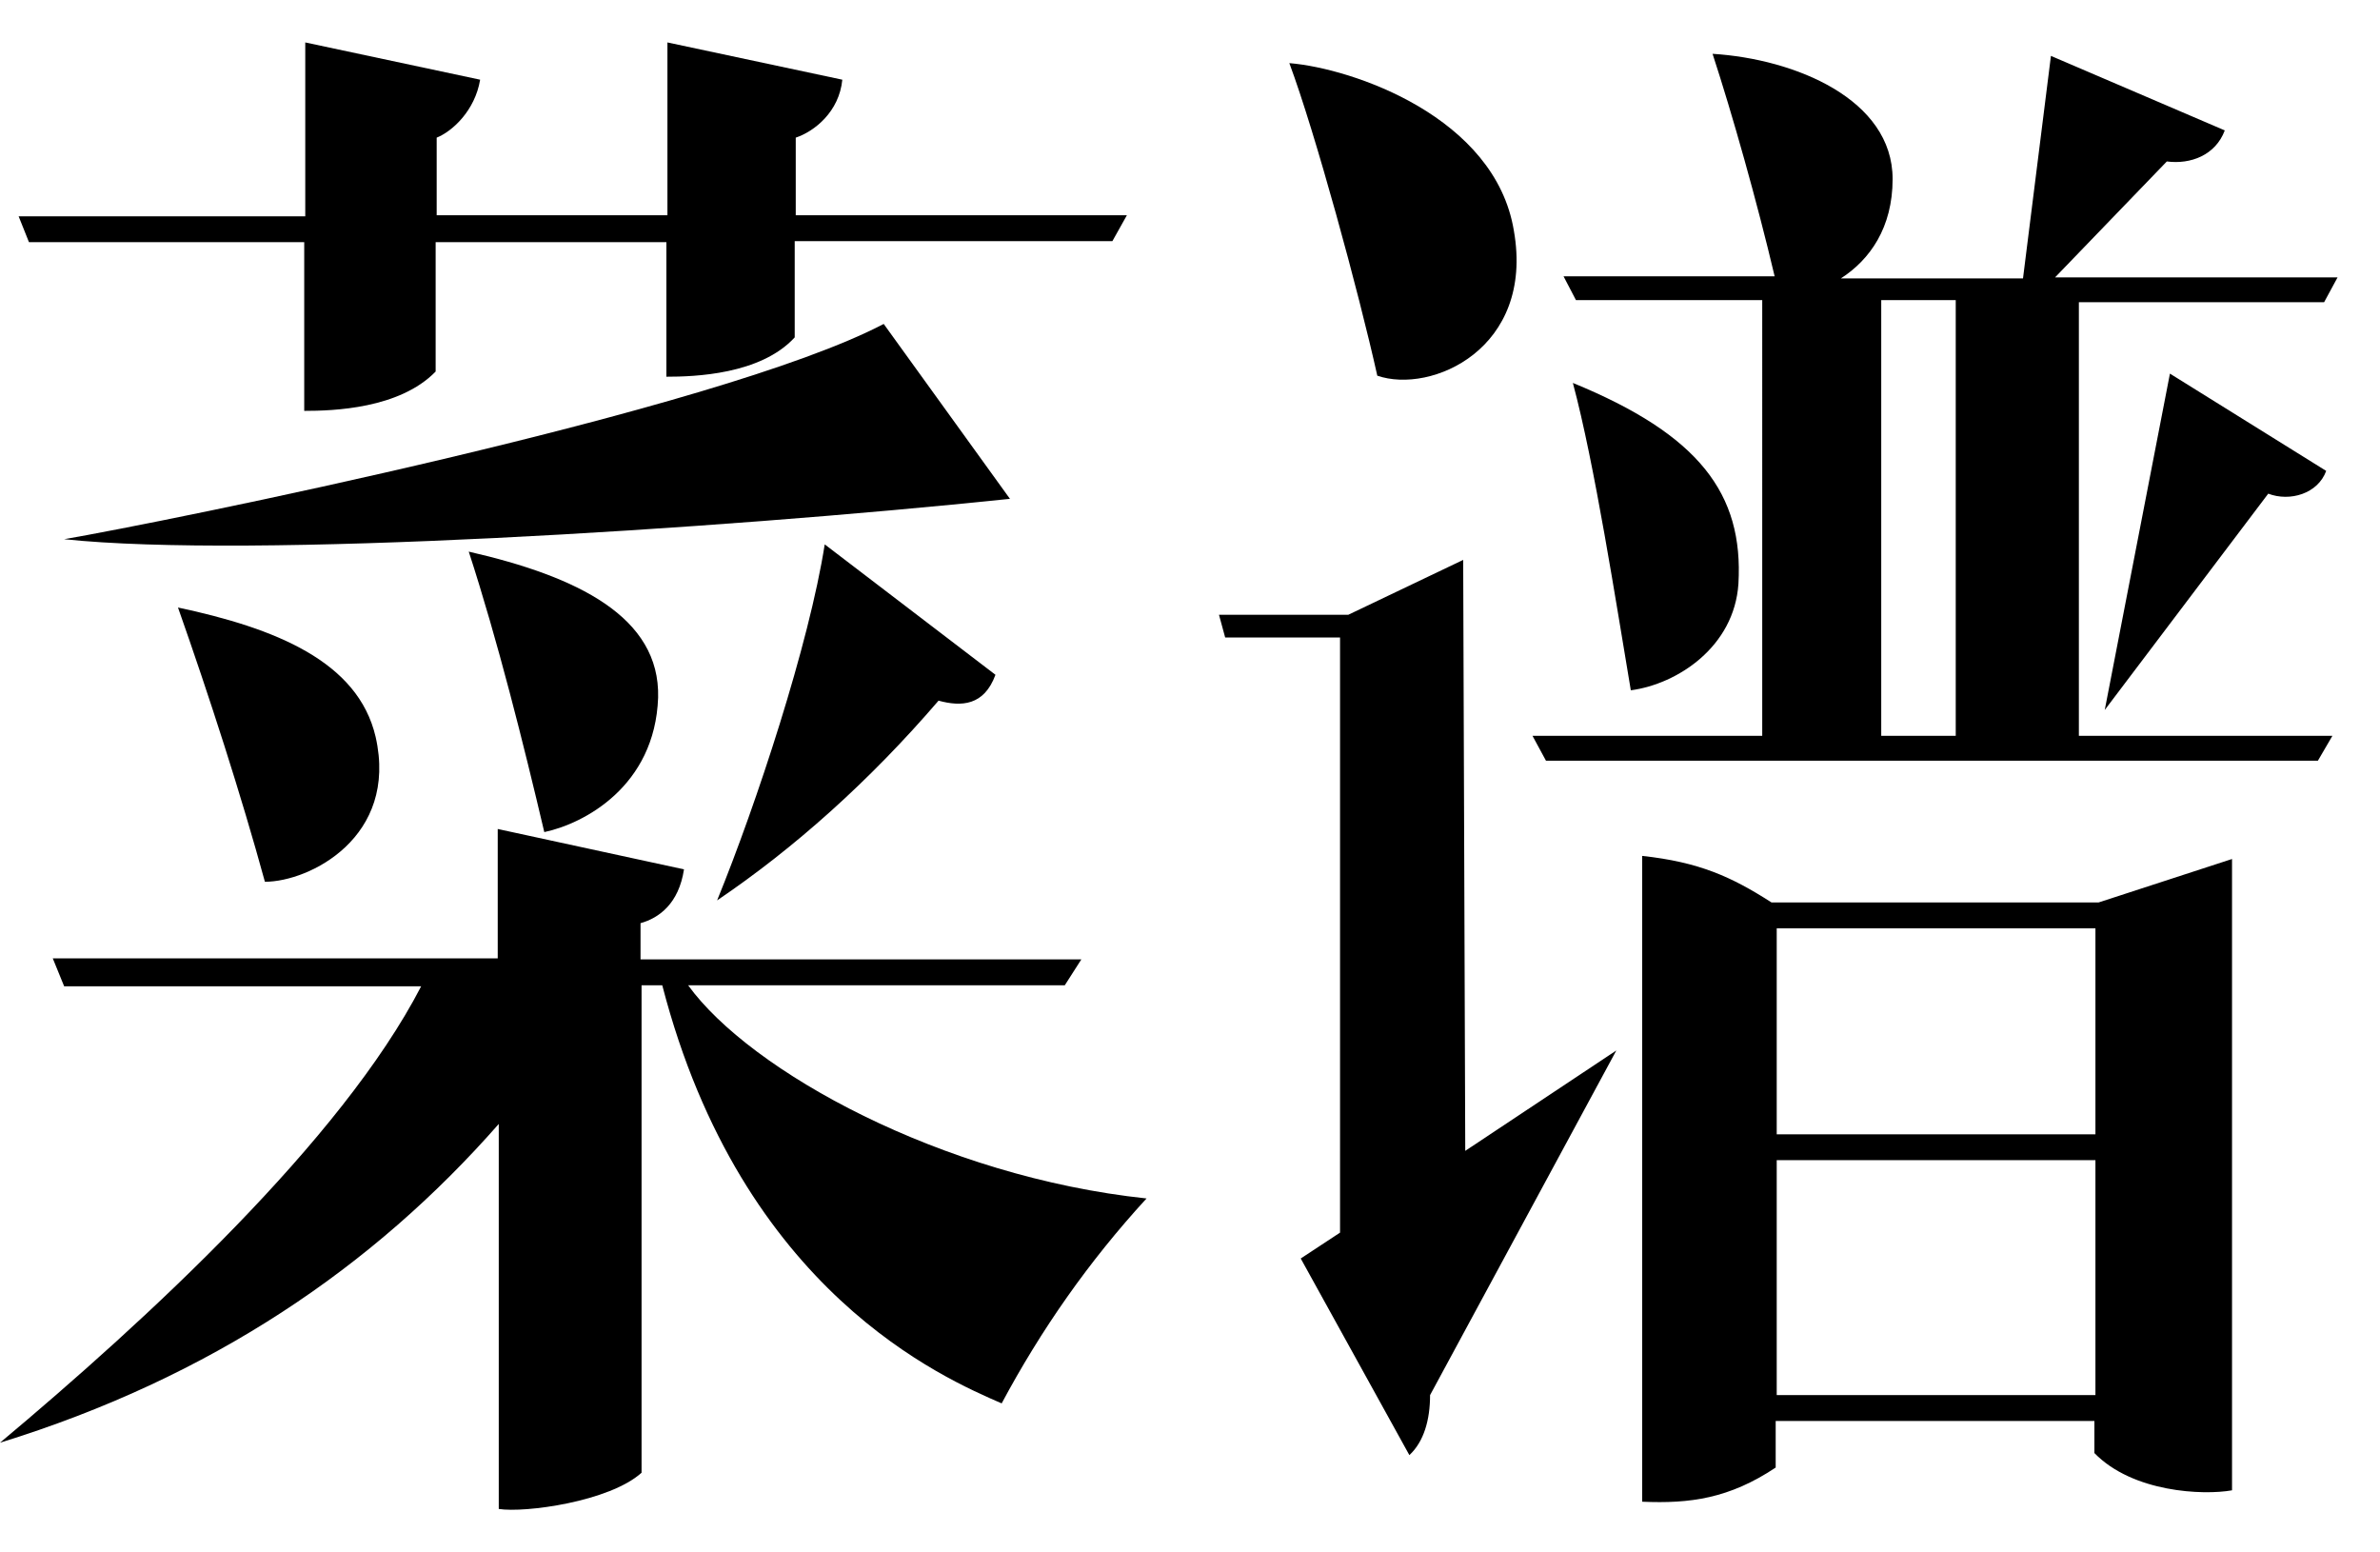 <?xml version="1.0" encoding="utf-8"?>
<svg version="1.1" xmlns="http://www.w3.org/2000/svg" xmlns:xlink="http://www.w3.org/1999/xlink" x="0px" y="0px"
	 viewBox="0 0 230 150" xml:space="preserve">
<g>
	<path d="M5.1,92.6h43V80.1l18,3.9c-0.5,3.3-2.4,4.7-4.2,5.2v3.5h42.6l-1.6,2.5H66.5c6,8.3,24.5,18.5,44.3,20.6
		c-5.6,6.1-10.2,12.7-14,19.8c-5.5-2.4-25.1-10.7-32.8-40.4h-2v47.1c-3.1,2.8-11.3,3.9-13.8,3.5v-37.2
		C36.1,122.4,20.4,133.1,0,139.4c14.1-11.8,33-29.2,40.7-44.1H6.2L5.1,92.6z M1.8,20.9h27.7V4.1l16.9,3.6c-0.5,3-2.7,5-4.2,5.6v7.5
		h22.3V4.1l16.9,3.6c-0.3,3.1-2.7,5-4.5,5.6v7.5h32l-1.4,2.5H76.8v9.3c-3.3,3.6-9.7,3.8-12.4,3.8v-13H42.1v12.5
		c-3.5,3.6-9.9,3.8-12.7,3.8V23.4H2.8L1.8,20.9z M97.6,48.2c-28.8,3-73.5,5.8-91.4,3.9c9.3-1.6,63.2-12.4,79.2-20.8L97.6,48.2z
		 M17.2,58.7c9.4,2,17.4,5.2,19.1,12.5c2.2,9.7-6.4,14-10.7,14C23.3,76.8,20.2,67.2,17.2,58.7z M45.3,53.3
		c10.5,2.4,18.5,6.3,18.3,14.1c-0.3,8.6-7.2,12.2-11,13C50.6,71.9,48.1,61.9,45.3,53.3z M96.2,65.2c-1.1,3-3.3,3.1-5.5,2.5
		C84,75.5,76.7,82,69.3,87c3.8-9.3,8.9-24.8,10.4-34.4L96.2,65.2z"/>
	<path d="M117.8,59.4h12.5l11.1-5.3l0.2,57.1l14.6-9.7l-18,33.3c0,2.4-0.6,4.5-2,5.8l-10.5-19l3.8-2.5V61.6h-11.1L117.8,59.4z
		 M124.6,6.1c6.1,0.5,19.9,5.2,21.7,16.2c2,11.4-8,15.8-13.2,14C131.3,28.2,127.1,12.8,124.6,6.1z M151.1,26.7h20.4
		c-1.7-7.2-4.1-15.7-6-21.5c8,0.5,17.4,4.4,17.4,12.1c0,4.7-2.2,7.8-5,9.6h17.6l2.7-21.5l16.8,7.2c-0.9,2.4-3.3,3.3-5.6,3
		l-10.8,11.2h27.3l-1.3,2.4h-23.7v41.9h24.5l-1.4,2.4h-74.6l-1.3-2.4h22.2V29h-18L151.1,26.7z M157.6,66.7
		c-1.4-8.3-3.5-21.9-5.6-29.7c12.2,5,16.5,10.7,16,19.4C167.6,62.5,162.1,66.1,157.6,66.7z M215.7,144c-2.8,0.5-9.6,0.2-13.3-3.6
		v-3.1h-30.8v4.5c-4.5,3-8.3,3.5-12.9,3.3V82.7c5.5,0.6,8.6,2,12.5,4.5h31.6l12.9-4.2V144L215.7,144z M171.7,109.6h30.8V89.7h-30.8
		V109.6z M171.7,134.8h30.8v-22.7h-30.8V134.8z M181.8,71.1h7.2V29h-7.2V71.1z M224.8,45.5c-0.8,2.2-3.5,3-5.6,2.2l-15.8,20.9
		l6.3-32.5L224.8,45.5z"/>
</g>
</svg>
